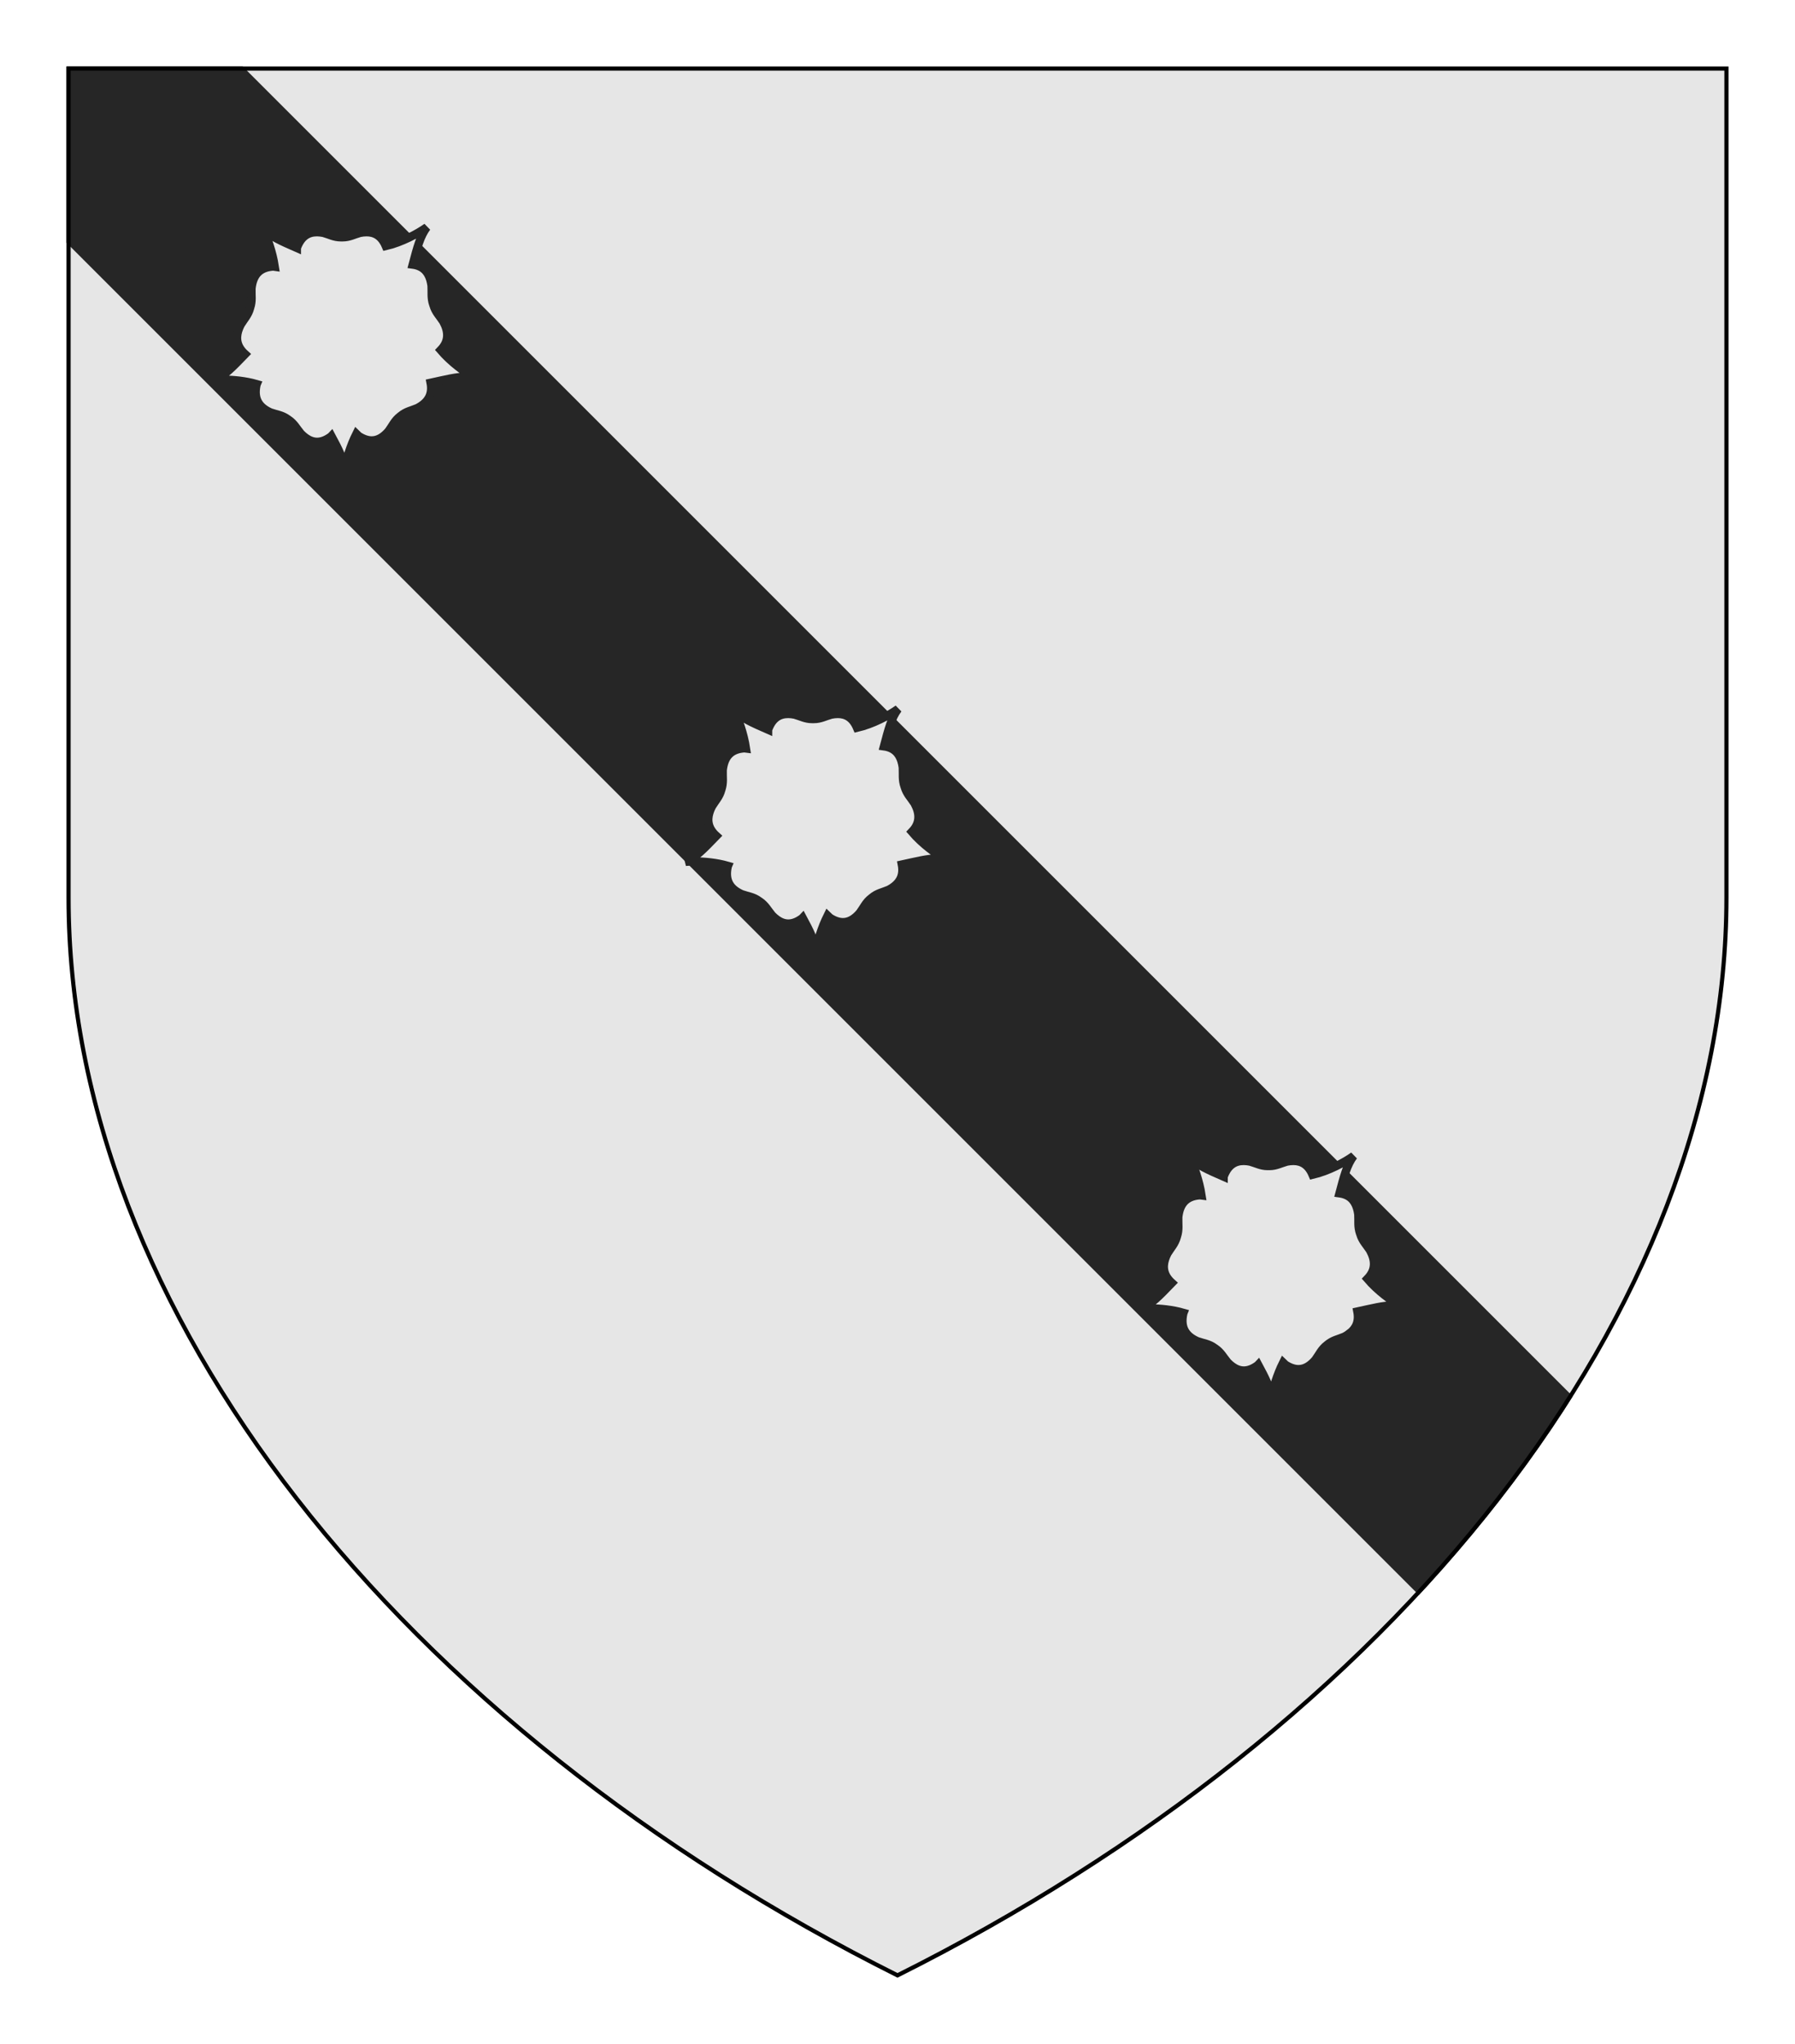 <?xml version="1.0" encoding="UTF-8" standalone="no"?>
<svg xmlns="http://www.w3.org/2000/svg" height="246.0" width="216.0">
<defs>
<clipPath id="contour">
<path d="M 0.0,0.0 L 200.0,0.0 L 200.0,100.0 C 200.0,150.0 160.0,200.0 100.0,230.0 C 40.0,200.0 0.0,150.0 0.0,100.0 L 0.0,0.0 Z"/>
</clipPath>
<radialGradient id="lighting">
<stop offset="25%" stop-color="white" stop-opacity="35%"/>
<stop offset="100%" stop-color="white" stop-opacity="0%"/>
</radialGradient>
</defs>
<g transform="translate(8.0,8.0)">
<path clip-path="url(#contour)" d="M 0.0,0.0 L 200.0,0.0 L 200.0,100.0 C 200.0,150.0 160.0,200.0 100.0,230.0 C 40.0,200.0 0.0,150.0 0.0,100.0 L 0.0,0.0 Z" style="fill: rgb(230, 230, 230); stroke-width: 1px; stroke: none;"/>
<path clip-path="url(#contour)" d="M 0.0,0.0 L 0.0,21.213 L 162.743,183.956 C 169.838,176.316 176.046,168.308 181.256,160.043 L 21.213,0.0 L 0.0,0.0 Z" style="fill: rgb(38, 38, 38); stroke-width: 1px; stroke: none;"/>
<path clip-path="url(#contour)" d="M 89.824,82.654 C 89.824,82.655 89.824,82.655 89.824,82.655 C 89.897,84.23 90.034,85.407 90.196,86.428 C 90.196,86.428 90.196,86.428 90.196,86.428 C 90.034,85.407 89.897,84.229 89.824,82.654 Z" style="fill: rgb(230, 230, 230); stroke-width: 1px; stroke: rgb(38, 38, 38);"/>
<path clip-path="url(#contour)" d="M 85.579,88.895 C 85.761,88.925 85.938,88.952 86.11,88.977 C 86.11,88.977 86.11,88.977 86.11,88.977 C 85.938,88.952 85.761,88.925 85.579,88.895 Z" style="fill: rgb(230, 230, 230); stroke-width: 1px; stroke: rgb(38, 38, 38);"/>
<path clip-path="url(#contour)" d="M 97.096,87.999 C 96.715,88.111 96.358,88.211 96.02,88.3 C 95.141,88.697 94.427,89.064 93.793,89.418 C 93.804,89.46 93.815,89.501 93.825,89.543 C 94.694,89.066 95.711,88.563 97.096,87.999 Z" style="fill: rgb(230, 230, 230); stroke-width: 1px; stroke: rgb(38, 38, 38);"/>
<path clip-path="url(#contour)" d="M 92.582,93.606 C 92.582,93.606 92.582,93.606 92.582,93.606 C 92.808,94.04 93.059,94.5 93.355,95.002 C 93.059,94.5 92.808,94.04 92.582,93.606 Z" style="fill: rgb(230, 230, 230); stroke-width: 1px; stroke: rgb(38, 38, 38);"/>
<path clip-path="url(#contour)" d="M 87.286,93.705 C 87.101,94.124 86.896,94.565 86.656,95.044 C 86.896,94.565 87.101,94.124 87.286,93.705 C 87.286,93.705 87.286,93.705 87.286,93.705 Z" style="fill: rgb(230, 230, 230); stroke-width: 1px; stroke: rgb(38, 38, 38);"/>
<path clip-path="url(#contour)" d="M 105.766,95.399 C 105.766,95.399 105.766,95.399 105.766,95.399 L 105.767,95.399 C 105.766,95.399 105.766,95.399 105.766,95.399 Z" style="fill: rgb(230, 230, 230); stroke-width: 1px; stroke: rgb(38, 38, 38);"/>
<path clip-path="url(#contour)" d="M 91.992,94.049 C 91.992,94.049 91.992,94.049 91.992,94.049 C 92.713,94.75 93.504,95.59 94.474,96.777 C 94.474,96.777 94.474,96.777 94.474,96.777 C 93.504,95.59 92.713,94.75 91.992,94.049 Z" style="fill: rgb(230, 230, 230); stroke-width: 1px; stroke: rgb(38, 38, 38);"/>
<path clip-path="url(#contour)" d="M 85.65,96.904 C 85.638,96.923 85.627,96.943 85.615,96.963 C 85.627,96.943 85.638,96.923 85.65,96.904 Z" style="fill: rgb(230, 230, 230); stroke-width: 1px; stroke: rgb(38, 38, 38);"/>
<path clip-path="url(#contour)" d="M 87.896,94.128 C 87.218,94.877 86.479,95.769 85.582,97.021 C 85.593,97.001 85.604,96.982 85.615,96.963 C 85.604,96.982 85.593,97.001 85.582,97.021 C 85.582,97.021 85.582,97.021 85.582,97.021 C 85.582,97.021 85.581,97.021 85.581,97.021 C 86.479,95.77 87.218,94.877 87.896,94.128 C 87.896,94.128 87.896,94.128 87.896,94.128 L 85.65,96.904 Z" style="fill: rgb(230, 230, 230); stroke-width: 1px; stroke: rgb(38, 38, 38);"/>
<path clip-path="url(#contour)" d="M 100.07,77.316 C 98.973,78.1 97.026,79.145 95.13,79.586 C 94.615,78.366 93.801,77.92 92.816,77.92 C 92.562,77.92 92.297,77.95 92.022,78.003 C 91.281,78.21 90.738,78.533 89.931,78.533 C 89.902,78.533 89.873,78.533 89.843,78.532 L 89.841,78.532 L 89.806,78.532 L 89.806,78.532 C 89.776,78.533 89.746,78.533 89.717,78.533 C 88.911,78.533 88.366,78.21 87.625,78.003 C 87.362,77.952 87.108,77.922 86.863,77.92 L 86.863,77.92 C 86.853,77.92 86.842,77.92 86.832,77.92 C 85.787,77.92 84.936,78.421 84.428,79.814 C 84.428,79.815 84.427,79.816 84.427,79.817 C 82.551,78.991 81.261,78.446 80.341,77.471 L 80.341,77.471 C 80.869,78.544 81.5,80.308 81.768,82.073 C 81.705,82.065 81.641,82.058 81.577,82.05 C 79.798,82.165 79.13,83.214 78.967,84.688 C 78.938,85.513 79.086,86.164 78.81,87.006 L 78.81,87.008 L 78.799,87.043 L 78.799,87.044 C 78.569,87.9 78.093,88.353 77.669,89.051 C 77.544,89.297 77.442,89.541 77.368,89.782 L 77.368,89.782 C 77.065,90.77 77.227,91.718 78.203,92.597 C 76.719,94.129 75.734,95.189 74.497,95.713 L 74.497,95.713 C 74.812,95.686 75.176,95.67 75.573,95.67 C 76.765,95.67 78.252,95.812 79.598,96.201 C 79.591,96.218 79.584,96.235 79.577,96.253 C 79.171,98.055 79.946,99.022 81.258,99.608 C 82.011,99.875 82.654,99.915 83.351,100.432 L 83.352,100.433 L 83.382,100.453 L 83.382,100.453 C 84.106,100.929 84.386,101.532 84.908,102.155 C 85.099,102.35 85.294,102.522 85.496,102.666 L 85.496,102.666 C 85.921,102.969 86.374,103.145 86.862,103.145 C 87.375,103.145 87.929,102.95 88.534,102.504 C 88.552,102.485 88.571,102.466 88.589,102.447 C 89.439,104.03 90.026,105.176 90.162,106.407 L 90.162,106.407 C 90.365,105.304 90.851,103.67 91.589,102.185 C 91.679,102.272 91.77,102.358 91.863,102.444 C 92.439,102.814 92.96,102.978 93.435,102.978 C 94.212,102.978 94.871,102.542 95.461,101.856 C 95.943,101.2 96.185,100.58 96.878,100.057 L 96.88,100.056 L 96.908,100.034 L 96.908,100.034 C 97.572,99.472 98.212,99.388 98.947,99.073 C 99.185,98.947 99.405,98.809 99.6,98.656 L 99.6,98.656 C 100.358,98.062 100.752,97.243 100.522,96.04 C 102.336,95.648 103.645,95.31 104.804,95.31 C 105.134,95.31 105.452,95.338 105.766,95.399 C 104.645,94.78 102.964,93.557 101.726,92.106 C 102.779,91.016 102.685,89.86 102.043,88.673 C 101.601,87.986 101.114,87.548 100.863,86.698 L 100.862,86.696 L 100.851,86.661 L 100.851,86.661 C 100.554,85.827 100.685,85.17 100.635,84.347 C 100.598,84.071 100.543,83.811 100.467,83.57 L 100.467,83.57 C 100.17,82.629 99.548,81.975 98.369,81.815 C 98.909,79.783 99.261,78.388 100.07,77.316 Z" style="fill: rgb(230, 230, 230); stroke-width: 1px; stroke: rgb(38, 38, 38);"/>
<path clip-path="url(#contour)" d="M 33.118,24.68 C 33.118,24.68 33.118,24.68 33.118,24.68 C 33.191,26.255 33.328,27.432 33.49,28.453 C 33.49,28.453 33.49,28.453 33.49,28.453 C 33.328,27.432 33.191,26.255 33.118,24.68 Z" style="fill: rgb(230, 230, 230); stroke-width: 1px; stroke: rgb(38, 38, 38);"/>
<path clip-path="url(#contour)" d="M 28.874,30.92 C 29.056,30.95 29.232,30.978 29.404,31.003 C 29.404,31.003 29.404,31.003 29.404,31.003 C 29.232,30.978 29.056,30.95 28.874,30.92 Z" style="fill: rgb(230, 230, 230); stroke-width: 1px; stroke: rgb(38, 38, 38);"/>
<path clip-path="url(#contour)" d="M 40.39,30.024 C 40.01,30.136 39.652,30.236 39.315,30.325 C 38.435,30.722 37.721,31.09 37.087,31.444 C 37.099,31.485 37.11,31.527 37.12,31.569 C 37.988,31.091 39.005,30.588 40.39,30.024 Z" style="fill: rgb(230, 230, 230); stroke-width: 1px; stroke: rgb(38, 38, 38);"/>
<path clip-path="url(#contour)" d="M 35.877,35.631 C 36.102,36.065 36.354,36.525 36.649,37.027 C 36.354,36.525 36.102,36.065 35.877,35.631 L 35.877,35.631 Z" style="fill: rgb(230, 230, 230); stroke-width: 1px; stroke: rgb(38, 38, 38);"/>
<path clip-path="url(#contour)" d="M 30.58,35.731 C 30.396,36.149 30.19,36.59 29.95,37.069 C 30.19,36.59 30.396,36.149 30.58,35.731 C 30.58,35.731 30.58,35.731 30.58,35.731 Z" style="fill: rgb(230, 230, 230); stroke-width: 1px; stroke: rgb(38, 38, 38);"/>
<path clip-path="url(#contour)" d="M 49.06,37.424 C 49.061,37.424 49.061,37.424 49.061,37.424 L 49.061,37.424 C 49.061,37.424 49.061,37.424 49.06,37.424 Z" style="fill: rgb(230, 230, 230); stroke-width: 1px; stroke: rgb(38, 38, 38);"/>
<path clip-path="url(#contour)" d="M 35.287,36.074 C 35.287,36.074 35.287,36.074 35.287,36.074 C 36.007,36.775 36.799,37.616 37.768,38.802 C 37.768,38.802 37.768,38.802 37.768,38.802 C 36.799,37.616 36.007,36.775 35.287,36.074 Z" style="fill: rgb(230, 230, 230); stroke-width: 1px; stroke: rgb(38, 38, 38);"/>
<path clip-path="url(#contour)" d="M 37.768,38.802 C 37.768,38.802 37.768,38.802 37.768,38.802 C 37.768,38.802 37.768,38.802 37.768,38.802 L 35.287,36.074 Z" style="fill: rgb(230, 230, 230); stroke-width: 1px; stroke: rgb(38, 38, 38);"/>
<path clip-path="url(#contour)" d="M 31.19,36.154 C 30.513,36.902 29.773,37.795 28.876,39.046 C 28.899,39.007 28.922,38.968 28.944,38.929 C 28.922,38.968 28.899,39.007 28.876,39.046 C 28.876,39.046 28.876,39.046 28.876,39.046 C 28.876,39.046 28.876,39.046 28.876,39.046 C 28.876,39.046 28.876,39.046 28.876,39.046 C 28.876,39.046 28.876,39.046 28.876,39.046 C 29.773,37.795 30.513,36.903 31.19,36.154 C 31.19,36.154 31.19,36.154 31.19,36.154 Z" style="fill: rgb(230, 230, 230); stroke-width: 1px; stroke: rgb(38, 38, 38);"/>
<path clip-path="url(#contour)" d="M 43.365,19.341 C 42.268,20.125 40.321,21.17 38.425,21.611 C 37.909,20.391 37.096,19.945 36.11,19.945 C 35.856,19.945 35.591,19.975 35.317,20.028 C 34.576,20.235 34.033,20.558 33.226,20.558 C 33.197,20.558 33.167,20.558 33.138,20.557 L 33.136,20.557 L 33.1,20.557 L 33.1,20.557 C 33.07,20.558 33.041,20.558 33.012,20.558 C 32.205,20.558 31.661,20.235 30.92,20.028 C 30.657,19.977 30.402,19.948 30.158,19.945 L 30.158,19.945 C 30.147,19.945 30.137,19.945 30.127,19.945 C 29.082,19.945 28.23,20.446 27.722,21.839 C 27.722,21.84 27.722,21.841 27.722,21.842 C 25.846,21.016 24.556,20.471 23.636,19.496 L 23.636,19.496 C 24.163,20.569 24.794,22.333 25.063,24.099 C 25,24.09 24.936,24.083 24.872,24.075 C 23.092,24.19 22.424,25.24 22.262,26.713 C 22.233,27.538 22.38,28.189 22.105,29.032 L 22.104,29.033 L 22.094,29.068 L 22.094,29.069 C 21.864,29.925 21.388,30.378 20.964,31.076 C 20.839,31.322 20.737,31.566 20.662,31.808 L 20.662,31.808 C 20.359,32.795 20.521,33.743 21.498,34.623 C 20.013,36.155 19.029,37.214 17.792,37.739 L 17.792,37.739 C 18.107,37.711 18.471,37.695 18.868,37.695 C 20.059,37.695 21.546,37.838 22.893,38.227 C 22.886,38.244 22.879,38.261 22.872,38.278 C 22.466,40.081 23.241,41.047 24.553,41.633 C 25.305,41.9 25.948,41.94 26.646,42.457 L 26.647,42.458 L 26.676,42.478 L 26.677,42.479 C 27.4,42.954 27.68,43.558 28.202,44.18 C 28.393,44.376 28.589,44.547 28.79,44.691 L 28.79,44.691 C 29.216,44.994 29.668,45.17 30.157,45.17 C 30.67,45.17 31.223,44.976 31.829,44.529 C 31.847,44.51 31.865,44.491 31.883,44.472 C 32.734,46.056 33.32,47.201 33.456,48.433 C 33.659,47.33 34.145,45.695 34.884,44.21 C 34.973,44.297 35.065,44.384 35.158,44.47 C 35.734,44.839 36.254,45.003 36.73,45.003 C 37.507,45.003 38.165,44.567 38.756,43.881 C 39.238,43.225 39.48,42.605 40.173,42.083 L 40.174,42.081 L 40.202,42.059 L 40.203,42.059 C 40.867,41.497 41.507,41.414 42.241,41.098 C 42.48,40.972 42.699,40.834 42.894,40.681 L 42.894,40.681 C 43.653,40.087 44.047,39.268 43.817,38.066 C 45.63,37.673 46.939,37.336 48.099,37.336 C 48.429,37.336 48.747,37.363 49.06,37.424 C 47.939,36.805 46.259,35.582 45.02,34.132 C 46.074,33.041 45.979,31.885 45.337,30.698 C 44.896,30.011 44.409,29.573 44.157,28.723 L 44.157,28.721 L 44.145,28.686 L 44.145,28.686 C 43.849,27.852 43.98,27.196 43.93,26.372 C 43.892,26.096 43.838,25.837 43.762,25.595 L 43.762,25.595 C 43.465,24.654 42.842,24 41.663,23.84 C 42.204,21.808 42.556,20.413 43.365,19.341 Z" style="fill: rgb(230, 230, 230); stroke-width: 1px; stroke: rgb(38, 38, 38);"/>
<path clip-path="url(#contour)" d="M 144.64,136.445 C 144.64,136.445 144.64,136.445 144.64,136.446 C 144.713,138.02 144.85,139.197 145.012,140.218 C 145.012,140.218 145.012,140.218 145.012,140.218 C 144.85,139.197 144.713,138.02 144.64,136.445 Z" style="fill: rgb(230, 230, 230); stroke-width: 1px; stroke: rgb(38, 38, 38);"/>
<path clip-path="url(#contour)" d="M 140.396,142.686 C 140.578,142.716 140.754,142.743 140.926,142.768 C 140.926,142.768 140.926,142.768 140.926,142.768 C 140.754,142.743 140.578,142.716 140.396,142.686 Z" style="fill: rgb(230, 230, 230); stroke-width: 1px; stroke: rgb(38, 38, 38);"/>
<path clip-path="url(#contour)" d="M 151.912,141.789 C 151.532,141.902 151.174,142.001 150.837,142.09 C 149.957,142.487 149.243,142.855 148.609,143.209 C 148.621,143.25 148.632,143.292 148.642,143.334 C 149.51,142.856 150.527,142.354 151.912,141.789 Z" style="fill: rgb(230, 230, 230); stroke-width: 1px; stroke: rgb(38, 38, 38);"/>
<path clip-path="url(#contour)" d="M 147.399,147.396 C 147.624,147.831 147.876,148.29 148.171,148.792 C 147.876,148.29 147.624,147.831 147.399,147.396 Z" style="fill: rgb(230, 230, 230); stroke-width: 1px; stroke: rgb(38, 38, 38);"/>
<path clip-path="url(#contour)" d="M 142.102,147.496 C 141.918,147.914 141.712,148.355 141.472,148.834 C 141.712,148.355 141.918,147.914 142.102,147.496 C 142.102,147.496 142.102,147.496 142.102,147.496 Z" style="fill: rgb(230, 230, 230); stroke-width: 1px; stroke: rgb(38, 38, 38);"/>
<path clip-path="url(#contour)" d="M 160.582,149.189 C 160.583,149.189 160.583,149.189 160.583,149.189 L 160.583,149.189 C 160.583,149.189 160.583,149.189 160.582,149.189 Z" style="fill: rgb(230, 230, 230); stroke-width: 1px; stroke: rgb(38, 38, 38);"/>
<path clip-path="url(#contour)" d="M 146.809,147.839 C 146.809,147.839 146.809,147.839 146.809,147.839 C 147.289,148.306 147.8,148.835 148.374,149.487 C 147.8,148.835 147.289,148.306 146.809,147.839 Z" style="fill: rgb(230, 230, 230); stroke-width: 1px; stroke: rgb(38, 38, 38);"/>
<path clip-path="url(#contour)" d="M 148.376,149.488 C 148.663,149.815 148.967,150.172 149.29,150.567 C 149.29,150.567 149.29,150.567 149.29,150.567 C 148.967,150.172 148.663,149.815 148.376,149.488 L 146.809,147.839 Z" style="fill: rgb(230, 230, 230); stroke-width: 1px; stroke: rgb(38, 38, 38);"/>
<path clip-path="url(#contour)" d="M 142.712,147.919 C 142.035,148.668 141.295,149.56 140.398,150.811 C 140.418,150.776 140.438,150.742 140.458,150.708 C 140.438,150.742 140.418,150.776 140.398,150.811 C 140.398,150.811 140.398,150.811 140.398,150.811 C 140.398,150.811 140.398,150.811 140.398,150.811 C 140.398,150.811 140.398,150.811 140.398,150.811 C 140.398,150.811 140.398,150.811 140.398,150.811 C 141.295,149.56 142.035,148.668 142.712,147.919 C 142.712,147.919 142.712,147.919 142.712,147.919 Z" style="fill: rgb(230, 230, 230); stroke-width: 1px; stroke: rgb(38, 38, 38);"/>
<path clip-path="url(#contour)" d="M 154.887,131.106 C 153.79,131.89 151.843,132.935 149.947,133.377 C 149.431,132.156 148.618,131.71 147.632,131.71 C 147.378,131.71 147.113,131.74 146.839,131.794 C 146.098,132.001 145.555,132.324 144.748,132.324 C 144.719,132.324 144.689,132.323 144.66,132.322 L 144.658,132.322 L 144.622,132.322 L 144.622,132.322 C 144.592,132.323 144.563,132.324 144.534,132.324 C 143.727,132.324 143.183,132.001 142.442,131.794 C 142.179,131.742 141.924,131.713 141.68,131.71 L 141.68,131.71 C 141.669,131.71 141.659,131.71 141.649,131.71 C 140.604,131.71 139.752,132.211 139.244,133.605 C 139.244,133.606 139.244,133.606 139.244,133.607 C 137.368,132.781 136.078,132.237 135.158,131.261 L 135.158,131.261 C 135.685,132.334 136.316,134.098 136.585,135.864 C 136.522,135.856 136.458,135.848 136.394,135.84 C 134.614,135.956 133.946,137.005 133.784,138.478 C 133.755,139.303 133.902,139.955 133.627,140.797 L 133.626,140.799 L 133.616,140.834 L 133.616,140.834 C 133.386,141.691 132.91,142.143 132.486,142.841 C 132.361,143.087 132.259,143.331 132.184,143.573 L 132.184,143.573 C 131.881,144.56 132.043,145.508 133.02,146.388 C 131.535,147.92 130.551,148.98 129.314,149.504 L 129.314,149.504 C 129.629,149.476 129.993,149.46 130.39,149.46 C 131.581,149.46 133.068,149.603 134.415,149.992 C 134.408,150.009 134.401,150.026 134.394,150.043 C 133.988,151.846 134.763,152.813 136.075,153.398 C 136.827,153.665 137.47,153.706 138.168,154.222 L 138.169,154.223 L 138.198,154.243 L 138.199,154.244 C 138.922,154.719 139.202,155.323 139.724,155.946 C 139.915,156.141 140.111,156.313 140.312,156.456 L 140.312,156.456 C 140.738,156.759 141.19,156.935 141.679,156.935 C 142.192,156.935 142.745,156.741 143.351,156.295 C 143.369,156.276 143.387,156.256 143.405,156.237 C 144.256,157.821 144.842,158.966 144.978,160.198 C 145.181,159.095 145.667,157.46 146.406,155.976 C 146.495,156.062 146.587,156.149 146.68,156.235 C 147.256,156.604 147.776,156.768 148.252,156.768 C 149.029,156.768 149.687,156.332 150.278,155.647 C 150.76,154.991 151.002,154.37 151.695,153.848 L 151.696,153.847 L 151.724,153.824 L 151.725,153.824 C 152.389,153.263 153.029,153.179 153.763,152.863 C 154.002,152.737 154.221,152.599 154.416,152.446 L 154.416,152.447 C 155.175,151.852 155.569,151.033 155.339,149.831 C 157.152,149.439 158.461,149.101 159.621,149.101 C 159.951,149.101 160.269,149.128 160.582,149.189 C 159.461,148.57 157.781,147.348 156.542,145.897 C 157.596,144.806 157.501,143.65 156.859,142.463 C 156.418,141.777 155.931,141.338 155.679,140.488 L 155.679,140.486 L 155.667,140.452 L 155.667,140.451 C 155.371,139.617 155.502,138.961 155.452,138.137 C 155.414,137.862 155.36,137.602 155.284,137.361 L 155.284,137.361 C 154.987,136.419 154.364,135.765 153.185,135.605 C 153.726,133.573 154.078,132.179 154.887,131.106 Z" style="fill: rgb(230, 230, 230); stroke-width: 1px; stroke: rgb(38, 38, 38);"/>
<path clip-path="url(#contour)" d="M 0.0,0.0 L 200.0,0.0 L 200.0,100.0 C 200.0,150.0 160.0,200.0 100.0,230.0 C 40.0,200.0 0.0,150.0 0.0,100.0 L 0.0,0.0 Z" style="fill: none; stroke-width: 1px; stroke: rgb(0, 0, 0);"/>
</g>
</svg>
